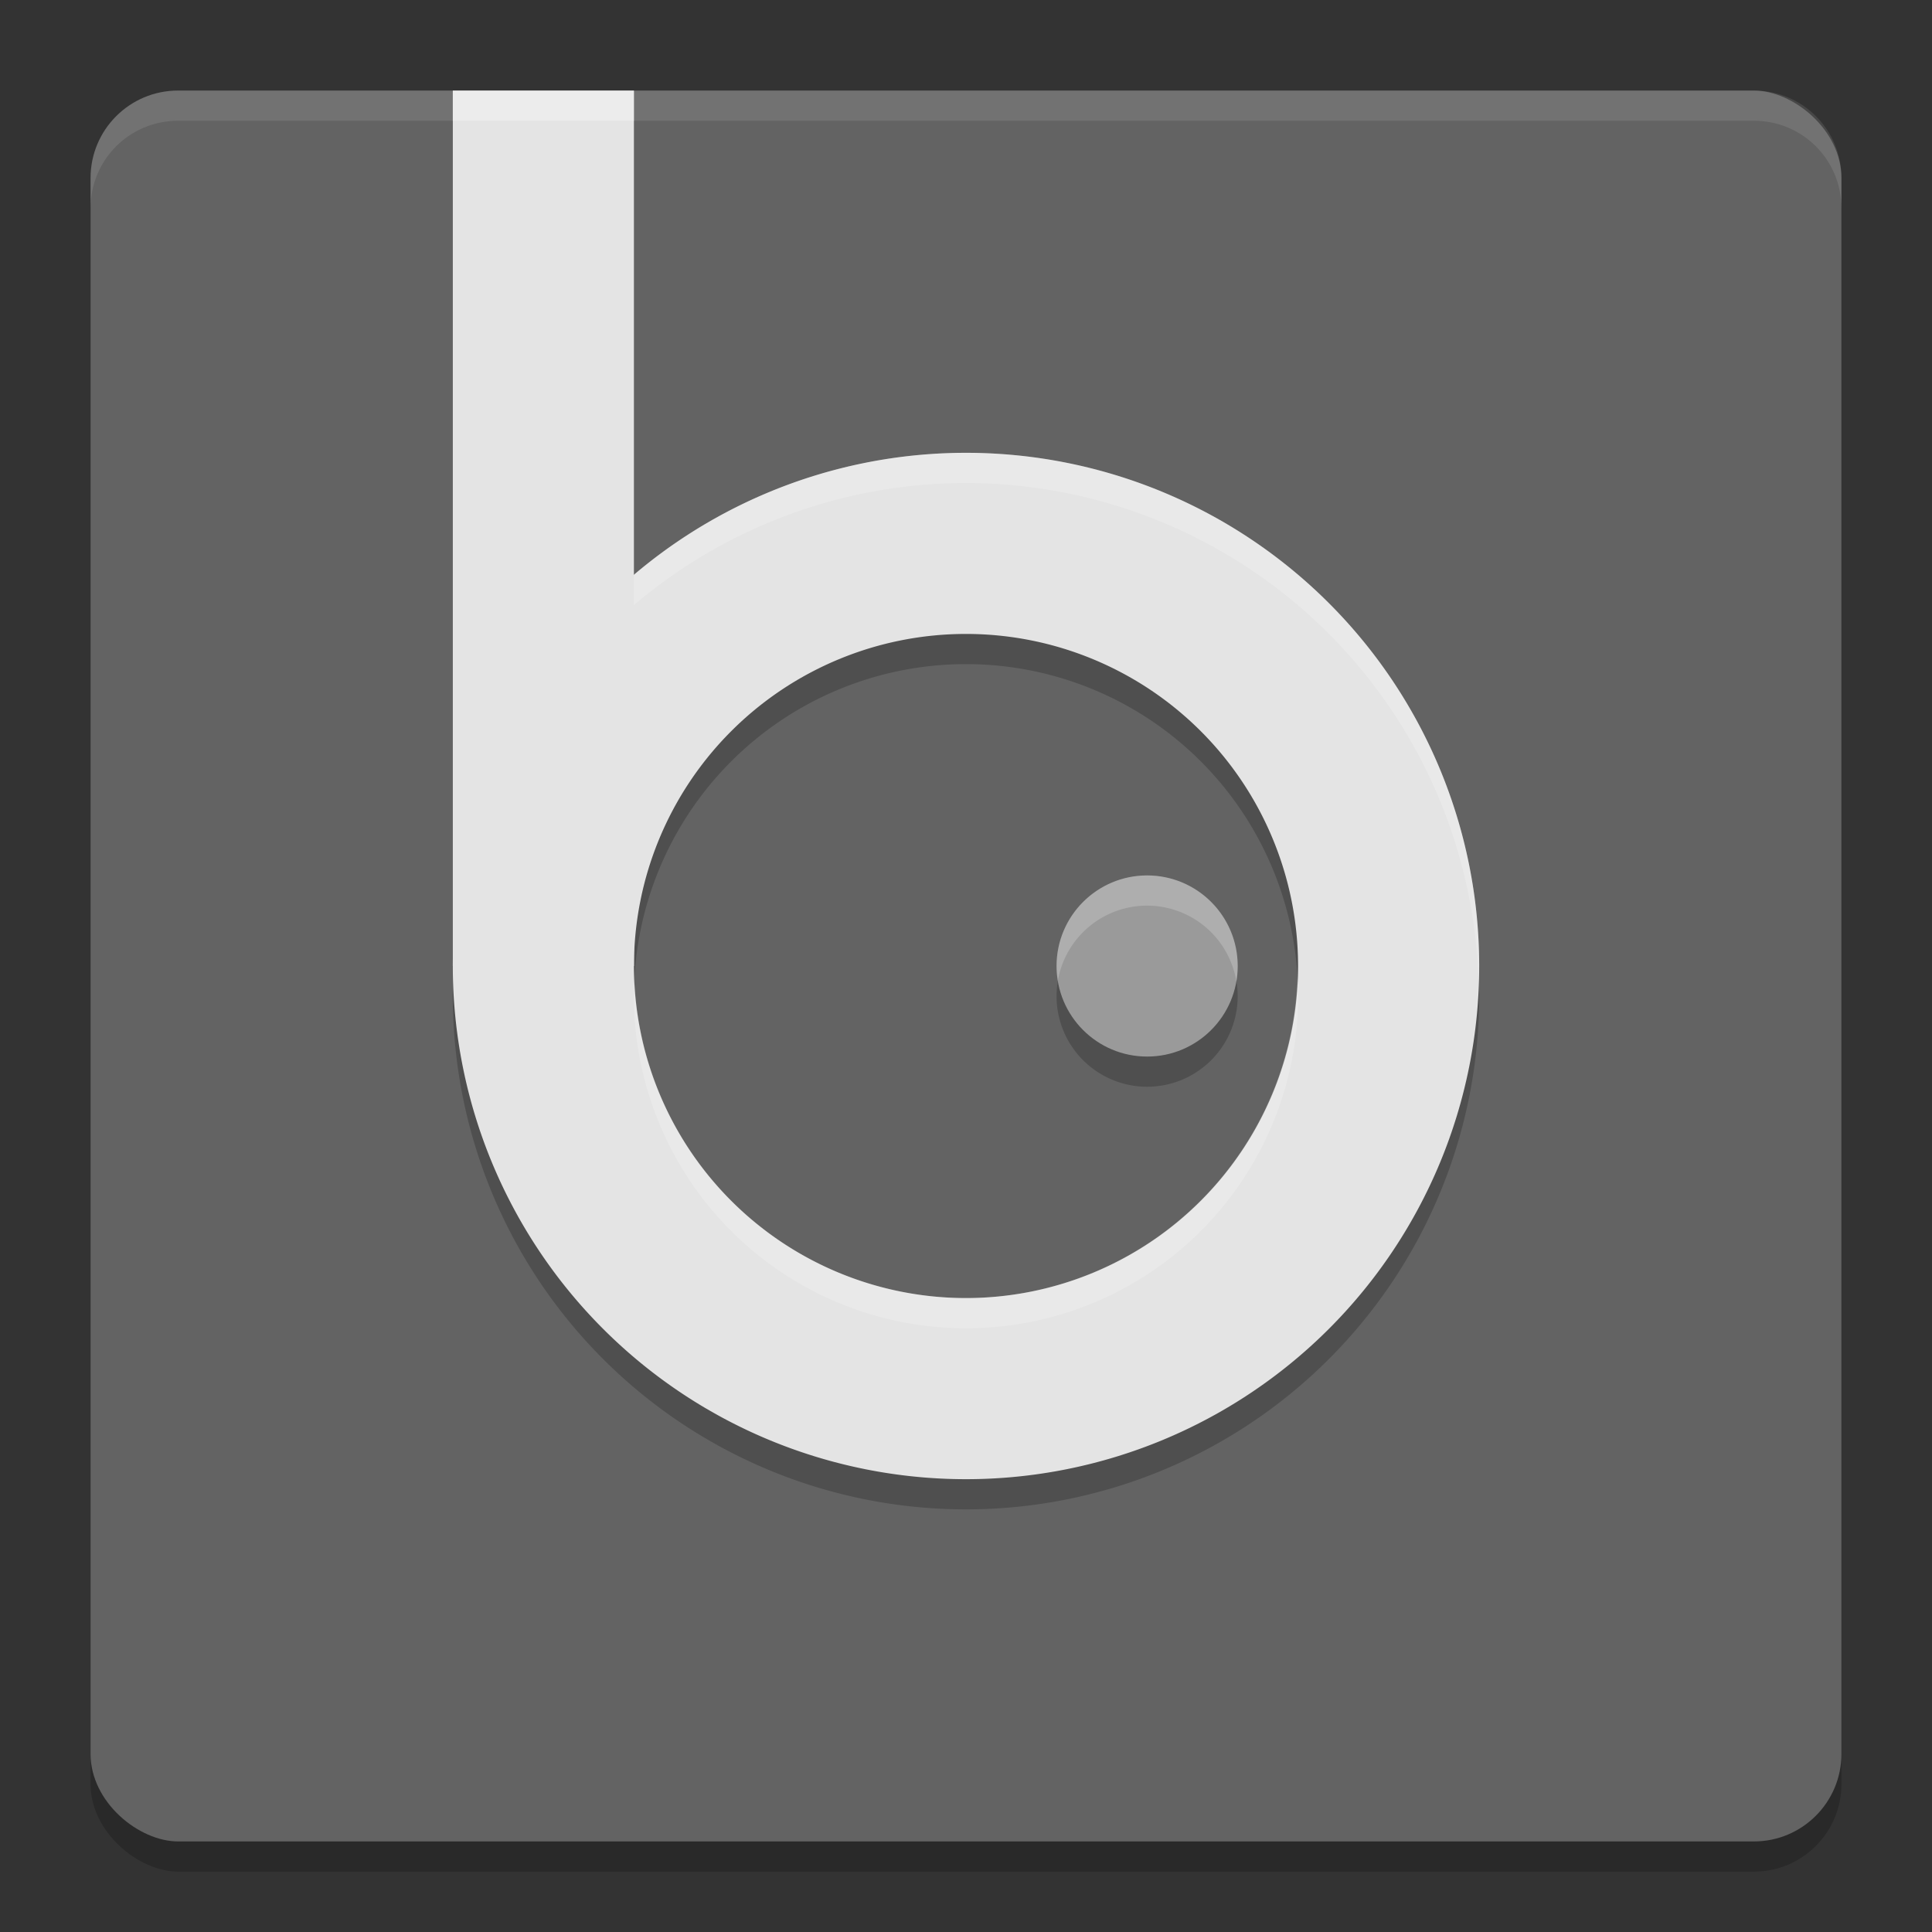 <svg width="64" height="64" version="1" xmlns="http://www.w3.org/2000/svg">
 <rect width="100%" height="100%" fill="#333333" stroke="none"/>
 <rect transform="matrix(0,-1,-1,0,0,0)" x="-62" y="-61" width="58" height="58" rx="2.9" ry="2.9" style="opacity:.2"/>
 <rect transform="matrix(0,-1,-1,0,0,0)" x="-61" y="-61" width="58" height="58" rx="2.9" ry="2.9" style="fill:#636363"/>
 <path d="m15 4v29a17 17 0 0 0 17 17 17 17 0 0 0 17-17 17 17 0 0 0-17-17 17 17 0 0 0-11 4.039v-16.039zm17 18a11 11 0 0 1 11 11 11 11 0 0 1-11 11 11 11 0 0 1-11-11 11 11 0 0 1 11-11zm6 8a3 3 0 0 0-3 3 3 3 0 0 0 3 3 3 3 0 0 0 3-3 3 3 0 0 0-3-3z" style="opacity:.2"/>
 <path d="m32 15a17 17 0 0 0-17 17 17 17 0 0 0 17 17 17 17 0 0 0 17-17 17 17 0 0 0-17-17zm0 6a11 11 0 0 1 11 11 11 11 0 0 1-11 11 11 11 0 0 1-11-11 11 11 0 0 1 11-11z" style="fill:#e4e4e4"/>
 <rect x="15" y="3" width="6" height="29" style="fill:#e4e4e4"/>
 <circle cx="38" cy="32" r="3" style="fill:#9a9a9a"/>
 <path d="M 5.898 3 C 4.292 3 3 4.292 3 5.898 L 3 6.898 C 3 5.292 4.292 4 5.898 4 L 58.102 4 C 59.708 4 61 5.292 61 6.898 L 61 5.898 C 61 4.292 59.708 3 58.102 3 L 5.898 3 z " style="fill:#ffffff;opacity:.1"/>
 <path d="m15 3v1h6v-1h-6zm17 12a17 17 0 0 0-11 4.043v1a17 17 0 0 1 11-4.043 17 17 0 0 1 16.979 16.58 17 17 0 0 0 0.021-0.58 17 17 0 0 0-17-17zm6 14a3 3 0 0 0-3 3 3 3 0 0 0 0.043 0.486 3 3 0 0 1 2.957-2.486 3 3 0 0 1 2.957 2.514 3 3 0 0 0 0.043-0.514 3 3 0 0 0-3-3zm4.979 3.414a11 11 0 0 1-10.979 10.586 11 11 0 0 1-10.979-10.414 11 11 0 0 0-0.021 0.414 11 11 0 0 0 11 11 11 11 0 0 0 11-11 11 11 0 0 0-0.021-0.586z" style="fill:#ffffff;opacity:.2"/>
</svg>
